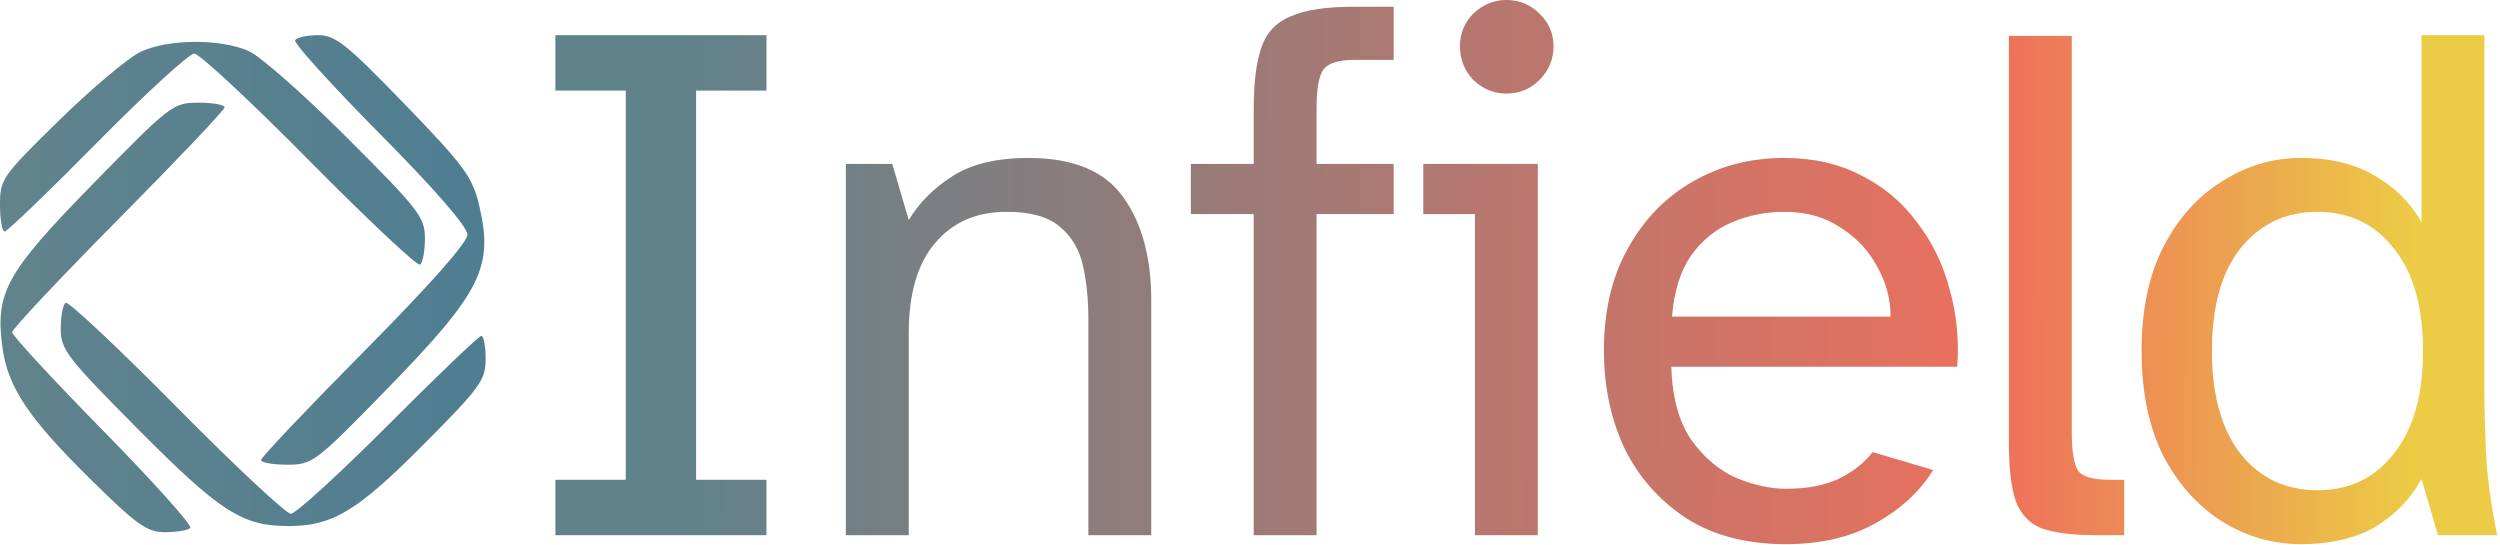 <svg width="835" height="182" viewBox="0 0 835 182" fill="none" xmlns="http://www.w3.org/2000/svg">
<path fill-rule="evenodd" clip-rule="evenodd" d="M135.2 34.83C155.048 55.361 157.791 59.087 160.038 68.555C164.95 89.254 160.727 97.654 129.097 130.102C105.331 154.483 104.376 155.207 95.904 155.207C91.109 155.207 87.184 154.506 87.184 153.647C87.184 152.789 102.695 136.43 121.652 117.293C143.566 95.172 156.12 80.988 156.12 78.351C156.12 75.742 145.255 63.239 126.831 44.651C110.722 28.397 98.001 14.345 98.565 13.424C99.128 12.504 102.581 11.75 106.237 11.75C112.038 11.75 115.738 14.699 135.2 34.83ZM83.028 17.027C86.876 18.714 101.703 31.774 115.975 46.05C140.024 70.1 141.928 72.567 141.928 79.671C141.928 83.886 141.183 87.801 140.273 88.368C139.365 88.936 122.723 73.314 103.293 53.65C83.863 33.986 66.576 17.898 64.877 17.898C63.178 17.898 48.582 31.27 32.441 47.614C16.299 63.958 2.399 77.33 1.547 77.33C0.695 77.33 0 73.32 0 68.418C0 59.833 0.726 58.796 19.768 40.169C30.64 29.535 42.868 19.251 46.94 17.316C56.023 13 73.527 12.861 83.028 17.027ZM75.019 35.853C75.019 36.709 59.052 53.531 39.537 73.231C20.022 92.932 4.055 109.917 4.055 110.975C4.055 112.03 17.761 126.854 34.511 143.913C51.262 160.972 64.34 175.563 63.573 176.34C62.805 177.115 59.02 177.75 55.159 177.75C49.071 177.75 45.729 175.371 29.967 159.818C9.497 139.617 2.601 129.272 0.813 116.082C-1.679 97.703 1.928 91.18 31.021 61.447C56.913 34.986 57.813 34.293 66.305 34.293C71.098 34.293 75.019 34.994 75.019 35.853ZM58.91 135.85C78.34 155.514 95.548 171.602 97.147 171.602C98.749 171.602 113.394 158.23 129.695 141.886C145.995 125.542 159.977 112.17 160.767 112.17C161.556 112.17 162.203 115.646 162.203 119.892C162.203 126.96 160.445 129.38 141.421 148.501C119.237 170.796 111.103 175.701 96.308 175.701C80.889 175.701 73.541 170.969 46.127 143.374C22.293 119.384 20.275 116.76 20.275 109.758C20.275 105.581 21.02 101.699 21.93 101.132C22.838 100.564 39.48 116.187 58.91 135.85Z" fill="url(#paint0_linear_9314_37165)"/>
<path d="M185.5 178.75V160.25H209V30.25H185.5V11.75H256V30.25H232.5V160.25H256V178.75H185.5Z" fill="url(#paint1_linear_9314_37165)"/>
<path d="M282.515 178.75V54.75H298.015L303.515 73.5C307.015 67.667 311.932 62.75 318.265 58.75C324.599 54.75 333.015 52.75 343.515 52.75C358.515 52.75 369.099 57.167 375.265 66C381.432 74.667 384.515 86.083 384.515 100.25V178.75H363.515V106.5C363.515 100.167 362.932 94.333 361.765 89C360.599 83.5 358.015 79.083 354.015 75.75C350.182 72.417 344.265 70.75 336.265 70.75C326.099 70.75 318.099 74.25 312.265 81.25C306.432 88.083 303.515 98.167 303.515 111.5V178.75H282.515Z" fill="url(#paint2_linear_9314_37165)"/>
<path d="M418.74 178.75V71.5H397.74V54.75H418.74V36.25C418.74 27.75 419.573 21 421.24 16C422.907 11 426.157 7.5 430.99 5.5C435.823 3.333 442.823 2.25 451.99 2.25H465.49V20H452.49C447.157 20 443.657 21.083 441.99 23.25C440.49 25.417 439.74 29.667 439.74 36V54.75H465.49V71.5H439.74V178.75H418.74Z" fill="url(#paint3_linear_9314_37165)"/>
<path d="M503.127 31.25C498.96 31.25 495.293 29.75 492.127 26.75C489.127 23.583 487.627 19.833 487.627 15.5C487.627 11.167 489.127 7.5 492.127 4.5C495.293 1.5 498.96 0 503.127 0C507.46 0 511.127 1.5 514.127 4.5C517.293 7.5 518.877 11.167 518.877 15.5C518.877 19.833 517.293 23.583 514.127 26.75C511.127 29.75 507.46 31.25 503.127 31.25ZM492.627 178.75V71.5H475.377V54.75H513.627V178.75H492.627Z" fill="url(#paint4_linear_9314_37165)"/>
<path d="M596.457 181.75C583.457 181.75 572.457 178.917 563.457 173.25C554.457 167.417 547.54 159.667 542.707 150C538.04 140.167 535.707 129.167 535.707 117C535.707 103.833 538.374 92.5 543.707 83C549.04 73.333 556.207 65.917 565.207 60.75C574.374 55.417 584.624 52.75 595.957 52.75C605.79 52.75 614.457 54.75 621.957 58.75C629.457 62.583 635.624 67.833 640.457 74.5C645.457 81 649.04 88.417 651.207 96.75C653.54 105.083 654.374 113.667 653.707 122.5H558.207C558.54 132.833 560.79 141 564.957 147C569.29 153 574.374 157.25 580.207 159.75C586.04 162.083 591.457 163.25 596.457 163.25C603.457 163.25 609.29 162.167 613.957 160C618.79 157.667 622.624 154.667 625.457 151L645.707 157C641.207 164.167 634.79 170.083 626.457 174.75C618.124 179.417 608.124 181.75 596.457 181.75ZM558.457 105.75H631.457C631.457 99.917 629.957 94.333 626.957 89C624.124 83.667 620.04 79.333 614.707 76C609.54 72.5 603.29 70.75 595.957 70.75C589.79 70.75 583.957 71.917 578.457 74.25C572.957 76.583 568.374 80.333 564.707 85.5C561.207 90.667 559.124 97.417 558.457 105.75Z" fill="url(#paint5_linear_9314_37165)"/>
<path d="M700.222 178.75C692.389 178.75 686.306 178 681.972 176.5C677.806 174.833 674.889 171.75 673.222 167.25C671.722 162.75 670.972 156.25 670.972 147.75V12H691.972V144.25C691.972 150.583 692.639 154.833 693.972 157C695.306 159.167 698.889 160.25 704.722 160.25H709.472V178.75H700.222Z" fill="url(#paint6_linear_9314_37165)"/>
<path d="M768.537 181.75C759.204 181.75 750.454 179.25 742.287 174.25C734.12 169.083 727.537 161.75 722.537 152.25C717.704 142.583 715.287 130.917 715.287 117.25C715.287 103.583 717.704 92 722.537 82.5C727.537 72.833 734.12 65.5 742.287 60.5C750.454 55.333 759.204 52.75 768.537 52.75C778.37 52.75 786.62 54.75 793.287 58.75C799.954 62.583 805.12 67.75 808.787 74.25V11.75H829.787V132C829.787 136.167 829.954 142.333 830.287 150.5C830.62 158.5 831.87 167.917 834.037 178.75H814.287L808.787 160C805.12 166.667 799.954 172 793.287 176C786.62 179.833 778.37 181.75 768.537 181.75ZM774.037 163.75C784.704 163.75 793.204 159.667 799.537 151.5C806.037 143.333 809.287 131.917 809.287 117.25C809.287 102.417 806.037 91 799.537 83C793.204 74.833 784.704 70.75 774.037 70.75C763.37 70.75 754.787 74.833 748.287 83C741.954 91 738.787 102.417 738.787 117.25C738.787 131.917 741.954 143.333 748.287 151.5C754.787 159.667 763.37 163.75 774.037 163.75Z" fill="url(#paint7_linear_9314_37165)"/>
<defs>
<linearGradient id="paint0_linear_9314_37165" x1="834.037" y1="90.875" x2="-2.43832e-05" y2="90.875" gradientUnits="userSpaceOnUse">
<stop stop-color="#0367A6"/>
<stop offset="1" stop-color="#61838C"/>
</linearGradient>
<linearGradient id="paint1_linear_9314_37165" x1="227.75" y1="119.75" x2="807.6" y2="121.577" gradientUnits="userSpaceOnUse">
<stop stop-color="#60828B"/>
<stop offset="0.76" stop-color="#ED705C"/>
<stop offset="1" stop-color="#ECCC45"/>
</linearGradient>
<linearGradient id="paint2_linear_9314_37165" x1="227.75" y1="119.75" x2="807.6" y2="121.577" gradientUnits="userSpaceOnUse">
<stop stop-color="#60828B"/>
<stop offset="0.76" stop-color="#ED705C"/>
<stop offset="1" stop-color="#ECCC45"/>
</linearGradient>
<linearGradient id="paint3_linear_9314_37165" x1="227.75" y1="119.75" x2="807.6" y2="121.577" gradientUnits="userSpaceOnUse">
<stop stop-color="#60828B"/>
<stop offset="0.76" stop-color="#ED705C"/>
<stop offset="1" stop-color="#ECCC45"/>
</linearGradient>
<linearGradient id="paint4_linear_9314_37165" x1="227.75" y1="119.75" x2="807.6" y2="121.577" gradientUnits="userSpaceOnUse">
<stop stop-color="#60828B"/>
<stop offset="0.76" stop-color="#ED705C"/>
<stop offset="1" stop-color="#ECCC45"/>
</linearGradient>
<linearGradient id="paint5_linear_9314_37165" x1="227.75" y1="119.75" x2="807.6" y2="121.577" gradientUnits="userSpaceOnUse">
<stop stop-color="#60828B"/>
<stop offset="0.76" stop-color="#ED705C"/>
<stop offset="1" stop-color="#ECCC45"/>
</linearGradient>
<linearGradient id="paint6_linear_9314_37165" x1="227.75" y1="119.75" x2="807.6" y2="121.577" gradientUnits="userSpaceOnUse">
<stop stop-color="#60828B"/>
<stop offset="0.76" stop-color="#ED705C"/>
<stop offset="1" stop-color="#ECCC45"/>
</linearGradient>
<linearGradient id="paint7_linear_9314_37165" x1="227.75" y1="119.75" x2="807.6" y2="121.577" gradientUnits="userSpaceOnUse">
<stop stop-color="#60828B"/>
<stop offset="0.76" stop-color="#ED705C"/>
<stop offset="1" stop-color="#ECCC45"/>
</linearGradient>
</defs>
</svg>
